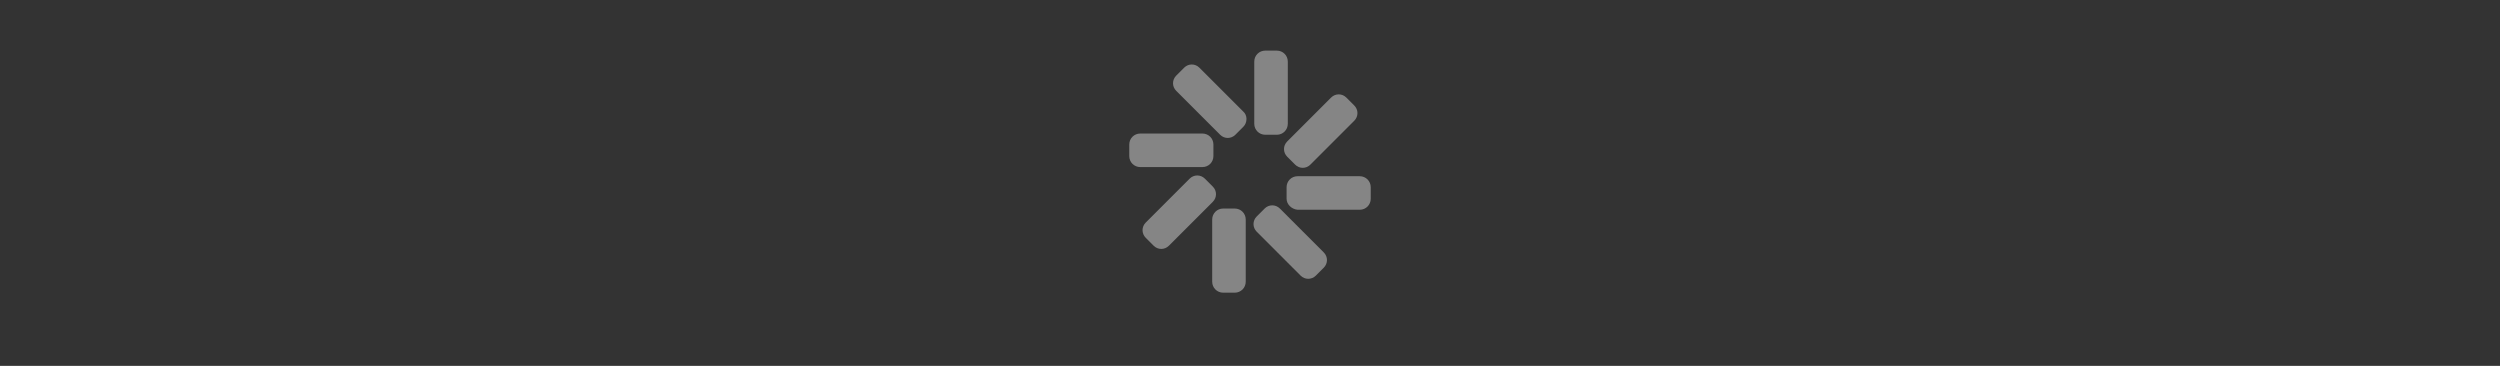<?xml version="1.0" encoding="utf-8"?>
<svg version="1.1" xmlns="http://www.w3.org/2000/svg"
	xmlns:xlink="http://www.w3.org/1999/xlink" x="0px" y="0px"
	viewBox="0 155 410 60" xml:space="preserve">
<rect x="0" y="155" width="410" height="60" fill="#333333" stroke="none"/>
<style type="text/css">
	.st5 {
		opacity: 0.4;
		fill: #fff;
	}

	#spinner > g {
		--time: 0.4s;
		animation: fade 0.4s infinite;
	}
	#spinner > g:nth-child(1) { animation-delay: calc(0.4s * 1 / 8); }
	#spinner > g:nth-child(2) { animation-delay: calc(0.4s * 2 / 8); }
	#spinner > g:nth-child(3) { animation-delay: calc(0.4s * 3 / 8); }
	#spinner > g:nth-child(4) { animation-delay: calc(0.4s * 4 / 8); }
	#spinner > g:nth-child(5) { animation-delay: calc(0.4s * 5 / 8); }
	#spinner > g:nth-child(6) { animation-delay: calc(0.4s * 6 / 8); }
	#spinner > g:nth-child(7) { animation-delay: calc(0.4s * 7 / 8); }

	@keyframes fade {
		0% {
			opacity: 0;
		}
		40% {
			opacity: 1;
		}
		100% {
			opacity: 0;
		}
	}
</style>
<g id="spinner">
	<g id="_x3C_Radial_Repeat_x3E__00000108291006650894662160000008135899211570740615_">
		<path class="st5" d="M203.9,175.8l-1.3,1.3c-0.7,0.7-1.8,0.7-2.5,0l-7.2-7.2c-0.7-0.7-0.7-1.8,0-2.5l1.3-1.3
			c0.7-0.7,1.8-0.7,2.5,0l7.2,7.2C204.6,173.9,204.6,175.1,203.9,175.8z"/>
	</g>
	<g id="_x3C_Radial_Repeat_x3E__00000008840700847642246400000013539986790767432894_">
		<path class="st5" d="M209.4,177.1h-1.9c-1,0-1.8-0.8-1.8-1.8v-10.2c0-1,0.8-1.8,1.8-1.8h1.9c1,0,1.8,0.8,1.8,1.8v10.2
			C211.2,176.3,210.4,177.1,209.4,177.1z"/>
	</g>
	<g id="_x3C_Radial_Repeat_x3E__00000073694751150073450260000010054263958893849531_">
		<path class="st5" d="M212.4,182l-1.3-1.3c-0.7-0.7-0.7-1.8,0-2.5l7.2-7.2c0.7-0.7,1.8-0.7,2.5,0l1.3,1.3c0.7,0.7,0.7,1.8,0,2.5
			l-7.2,7.2C214.2,182.7,213.1,182.7,212.4,182z"/>
	</g>
	<g id="_x3C_Radial_Repeat_x3E__00000167395024776741401480000016553108497400071819_">
		<path class="st5" d="M211,187.6v-1.9c0-1,0.8-1.8,1.8-1.8H223c1,0,1.8,0.8,1.8,1.8v1.9c0,1-0.8,1.8-1.8,1.8h-10.2
			C211.8,189.3,211,188.5,211,187.6z"/>
	</g>
	<g id="_x3C_Radial_Repeat_x3E__00000085211437196716841160000015263373610026267809_">
		<path class="st5" d="M206.1,190.5l1.3-1.3c0.7-0.7,1.8-0.7,2.5,0l7.2,7.2c0.7,0.7,0.7,1.8,0,2.5l-1.3,1.3c-0.7,0.7-1.8,0.7-2.5,0
			l-7.2-7.2C205.4,192.3,205.4,191.2,206.1,190.5z"/>
	</g>
	<g id="_x3C_Radial_Repeat_x3E__00000087399895049396153390000004849555555641546428_">
		<path class="st5" d="M200.6,189.2h1.9c1,0,1.8,0.8,1.8,1.8v10.2c0,1-0.8,1.8-1.8,1.8h-1.9c-1,0-1.8-0.8-1.8-1.8v-10.2
			C198.8,190,199.6,189.2,200.6,189.2z"/>
	</g>
	<g id="_x3C_Radial_Repeat_x3E__00000065766103154217070550000008105786057598707849_">
		<path class="st5" d="M197.6,184.3l1.3,1.3c0.7,0.7,0.7,1.8,0,2.5l-7.2,7.2c-0.7,0.7-1.8,0.7-2.5,0l-1.3-1.3
			c-0.7-0.7-0.7-1.8,0-2.5l7.2-7.2C195.8,183.6,196.9,183.6,197.6,184.3z"/>
	</g>
	<g id="_x3C_Radial_Repeat_x3E__00000173839163675839207080000013266691367139720841_">
		<path class="st5" d="M199,178.7v1.9c0,1-0.8,1.8-1.8,1.8H187c-1,0-1.8-0.8-1.8-1.8v-1.9c0-1,0.8-1.8,1.8-1.8h10.2
			C198.2,176.9,199,177.7,199,178.7z"/>
	</g>
</g>
</svg>
